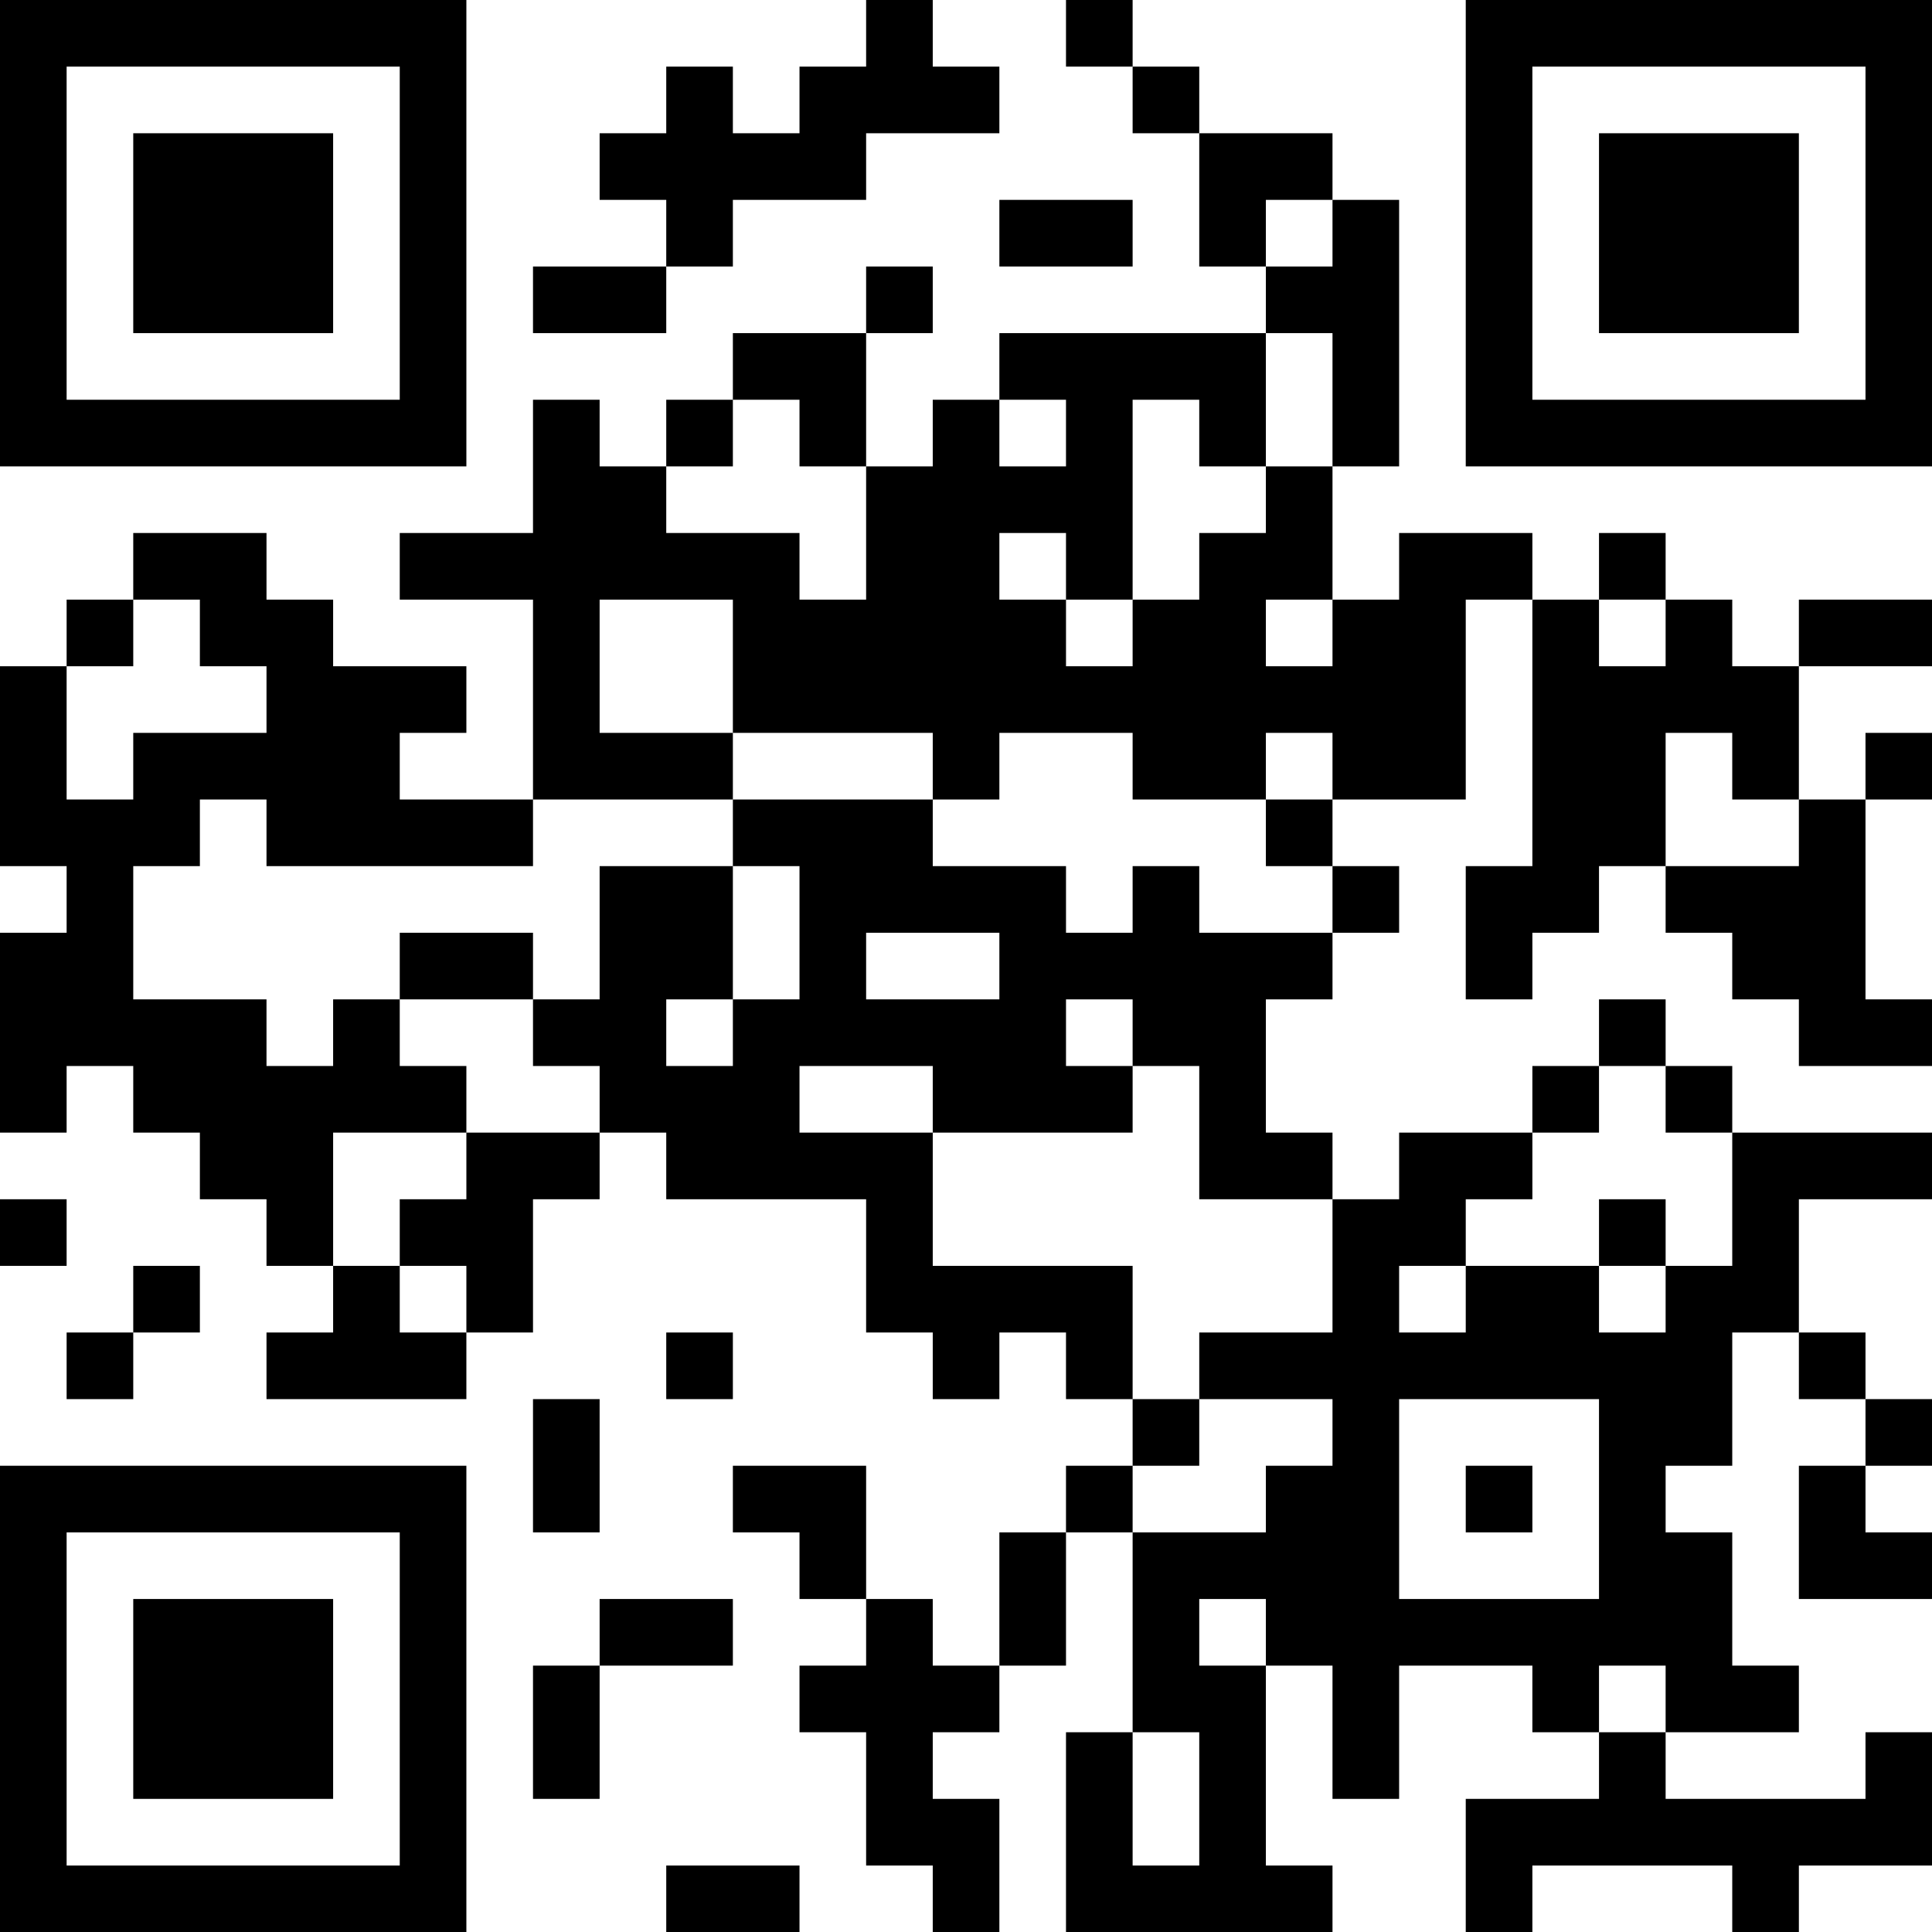 <?xml version="1.0" encoding="UTF-8"?>
<svg xmlns="http://www.w3.org/2000/svg" version="1.1" width="200" height="200" viewBox="0 0 200 200"><rect x="0" y="0" width="200" height="200" fill="#ffffff"/><g transform="scale(6.897)"><g transform="translate(0,0)"><path fill-rule="evenodd" d="M13 0L13 1L12 1L12 2L11 2L11 1L10 1L10 2L9 2L9 3L10 3L10 4L8 4L8 5L10 5L10 4L11 4L11 3L13 3L13 2L15 2L15 1L14 1L14 0ZM16 0L16 1L17 1L17 2L18 2L18 4L19 4L19 5L15 5L15 6L14 6L14 7L13 7L13 5L14 5L14 4L13 4L13 5L11 5L11 6L10 6L10 7L9 7L9 6L8 6L8 8L6 8L6 9L8 9L8 12L6 12L6 11L7 11L7 10L5 10L5 9L4 9L4 8L2 8L2 9L1 9L1 10L0 10L0 13L1 13L1 14L0 14L0 17L1 17L1 16L2 16L2 17L3 17L3 18L4 18L4 19L5 19L5 20L4 20L4 21L7 21L7 20L8 20L8 18L9 18L9 17L10 17L10 18L13 18L13 20L14 20L14 21L15 21L15 20L16 20L16 21L17 21L17 22L16 22L16 23L15 23L15 25L14 25L14 24L13 24L13 22L11 22L11 23L12 23L12 24L13 24L13 25L12 25L12 26L13 26L13 28L14 28L14 29L15 29L15 27L14 27L14 26L15 26L15 25L16 25L16 23L17 23L17 26L16 26L16 29L20 29L20 28L19 28L19 25L20 25L20 27L21 27L21 25L23 25L23 26L24 26L24 27L22 27L22 29L23 29L23 28L26 28L26 29L27 29L27 28L29 28L29 26L28 26L28 27L25 27L25 26L27 26L27 25L26 25L26 23L25 23L25 22L26 22L26 20L27 20L27 21L28 21L28 22L27 22L27 24L29 24L29 23L28 23L28 22L29 22L29 21L28 21L28 20L27 20L27 18L29 18L29 17L26 17L26 16L25 16L25 15L24 15L24 16L23 16L23 17L21 17L21 18L20 18L20 17L19 17L19 15L20 15L20 14L21 14L21 13L20 13L20 12L22 12L22 9L23 9L23 13L22 13L22 15L23 15L23 14L24 14L24 13L25 13L25 14L26 14L26 15L27 15L27 16L29 16L29 15L28 15L28 12L29 12L29 11L28 11L28 12L27 12L27 10L29 10L29 9L27 9L27 10L26 10L26 9L25 9L25 8L24 8L24 9L23 9L23 8L21 8L21 9L20 9L20 7L21 7L21 3L20 3L20 2L18 2L18 1L17 1L17 0ZM15 3L15 4L17 4L17 3ZM19 3L19 4L20 4L20 3ZM19 5L19 7L18 7L18 6L17 6L17 9L16 9L16 8L15 8L15 9L16 9L16 10L17 10L17 9L18 9L18 8L19 8L19 7L20 7L20 5ZM11 6L11 7L10 7L10 8L12 8L12 9L13 9L13 7L12 7L12 6ZM15 6L15 7L16 7L16 6ZM2 9L2 10L1 10L1 12L2 12L2 11L4 11L4 10L3 10L3 9ZM9 9L9 11L11 11L11 12L8 12L8 13L4 13L4 12L3 12L3 13L2 13L2 15L4 15L4 16L5 16L5 15L6 15L6 16L7 16L7 17L5 17L5 19L6 19L6 20L7 20L7 19L6 19L6 18L7 18L7 17L9 17L9 16L8 16L8 15L9 15L9 13L11 13L11 15L10 15L10 16L11 16L11 15L12 15L12 13L11 13L11 12L14 12L14 13L16 13L16 14L17 14L17 13L18 13L18 14L20 14L20 13L19 13L19 12L20 12L20 11L19 11L19 12L17 12L17 11L15 11L15 12L14 12L14 11L11 11L11 9ZM19 9L19 10L20 10L20 9ZM24 9L24 10L25 10L25 9ZM25 11L25 13L27 13L27 12L26 12L26 11ZM6 14L6 15L8 15L8 14ZM13 14L13 15L15 15L15 14ZM16 15L16 16L17 16L17 17L14 17L14 16L12 16L12 17L14 17L14 19L17 19L17 21L18 21L18 22L17 22L17 23L19 23L19 22L20 22L20 21L18 21L18 20L20 20L20 18L18 18L18 16L17 16L17 15ZM24 16L24 17L23 17L23 18L22 18L22 19L21 19L21 20L22 20L22 19L24 19L24 20L25 20L25 19L26 19L26 17L25 17L25 16ZM0 18L0 19L1 19L1 18ZM24 18L24 19L25 19L25 18ZM2 19L2 20L1 20L1 21L2 21L2 20L3 20L3 19ZM10 20L10 21L11 21L11 20ZM8 21L8 23L9 23L9 21ZM21 21L21 24L24 24L24 21ZM22 22L22 23L23 23L23 22ZM9 24L9 25L8 25L8 27L9 27L9 25L11 25L11 24ZM18 24L18 25L19 25L19 24ZM24 25L24 26L25 26L25 25ZM17 26L17 28L18 28L18 26ZM10 28L10 29L12 29L12 28ZM0 0L0 7L7 7L7 0ZM1 1L1 6L6 6L6 1ZM2 2L2 5L5 5L5 2ZM22 0L22 7L29 7L29 0ZM23 1L23 6L28 6L28 1ZM24 2L24 5L27 5L27 2ZM0 22L0 29L7 29L7 22ZM1 23L1 28L6 28L6 23ZM2 24L2 27L5 27L5 24Z" fill="#000000"/></g></g></svg>

